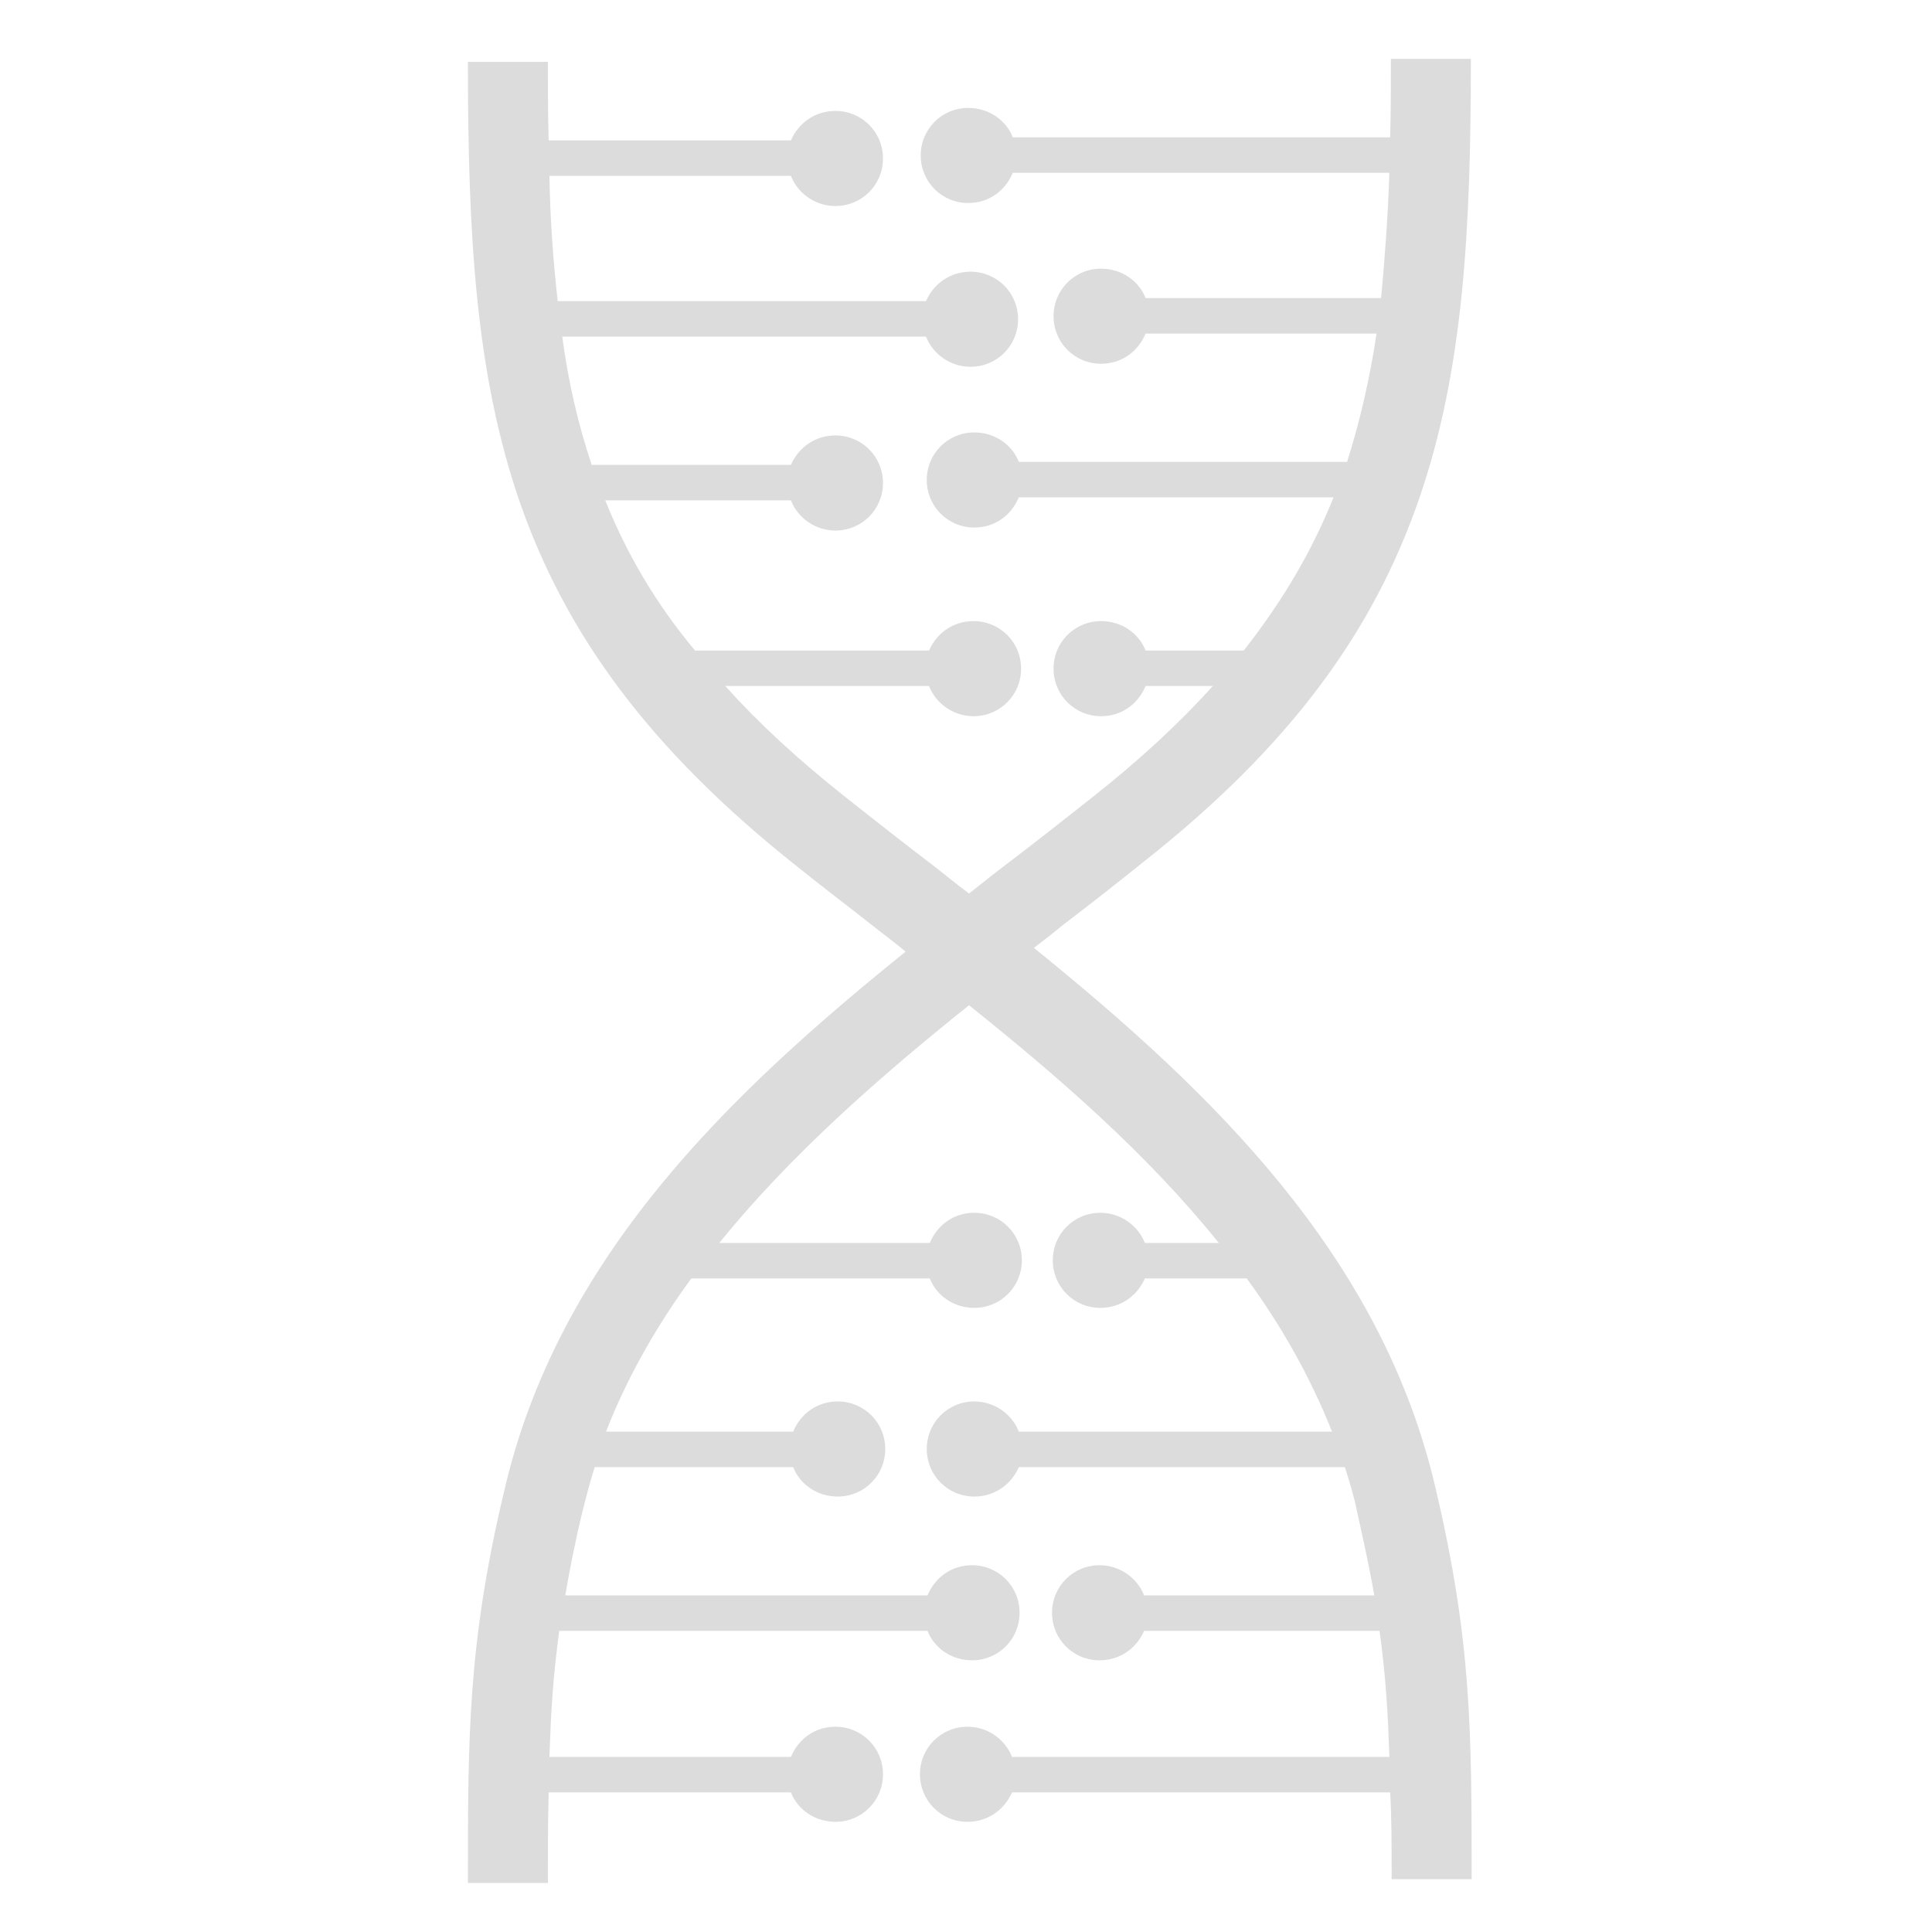 <?xml version="1.0" encoding="utf-8"?>
<!-- Generator: Adobe Illustrator 19.1.0, SVG Export Plug-In . SVG Version: 6.00 Build 0)  -->
<svg version="1.1" id="Layer_1" xmlns="http://www.w3.org/2000/svg" xmlns:xlink="http://www.w3.org/1999/xlink" x="0px" y="0px"
	 viewBox="0 0 256 256" style="enable-background:new 0 0 256 256;" xml:space="preserve">
<style type="text/css">
	.st0{fill:#DCDCDC;}
</style>
<path class="st0" d="M184.4,249H195c0-9.9,0-17.6-0.6-25.7c-0.6-8-1.8-16-4.2-26.2c-7.2-30.8-29.6-52.4-53.2-71.5c1.3-1,2.6-2,3.8-3
	c3.8-2.9,7.5-5.8,10.6-8.3C171.2,98.7,182,83.5,188,66.2c5.9-17,6.9-35.6,6.9-58.4h-10.6c0,3.6,0,7.1-0.1,10.4h-50
	c-0.9-2.3-3.2-3.9-5.9-3.9c-3.5,0-6.3,2.8-6.3,6.3c0,3.5,2.8,6.3,6.3,6.3c2.7,0,4.9-1.6,5.9-4h49.9c-0.2,5.8-0.6,11.4-1.1,16.6
	h-31.2c-0.9-2.3-3.2-3.9-5.9-3.9c-3.5,0-6.3,2.8-6.3,6.3c0,3.5,2.8,6.3,6.3,6.3c2.7,0,4.9-1.6,5.9-4h30.6c-0.9,6-2.2,11.6-3.9,17
	h-43.5c-0.9-2.3-3.2-3.9-5.9-3.9c-3.5,0-6.3,2.8-6.3,6.3c0,3.5,2.8,6.3,6.3,6.3c2.7,0,4.9-1.6,5.9-4h41.7c-2.8,7-6.7,13.7-11.9,20.3
	h-13c-0.9-2.3-3.2-3.9-5.9-3.9c-3.5,0-6.3,2.8-6.3,6.3c0,3.5,2.8,6.3,6.3,6.3c2.7,0,4.9-1.6,5.9-4h8.9c-4.4,4.9-9.7,9.8-15.9,14.7
	c-3.8,3-7.1,5.6-10.5,8.2c-2,1.5-3.9,3-5.9,4.6c-2-1.5-3.9-3.1-5.9-4.6c-3.4-2.6-6.7-5.2-10.5-8.2c-6.3-5-11.5-9.8-15.9-14.7h27
	c0.9,2.3,3.2,4,5.9,4c3.5,0,6.3-2.8,6.3-6.3c0-3.5-2.8-6.3-6.3-6.3c-2.7,0-4.9,1.6-5.9,3.9H92.1C86.9,80,83,73.3,80.2,66.3h24.6
	c0.9,2.3,3.2,4,5.9,4c3.5,0,6.3-2.8,6.3-6.3c0-3.5-2.8-6.3-6.3-6.3c-2.7,0-4.9,1.6-5.9,3.9H78.4c-1.8-5.4-3.1-11-3.9-17h48.2
	c0.9,2.3,3.2,4,5.9,4c3.5,0,6.3-2.8,6.3-6.3c0-3.5-2.8-6.3-6.3-6.3c-2.7,0-4.9,1.6-5.9,3.9H73.9c-0.6-5.3-1-10.8-1.1-16.6h32
	c0.9,2.3,3.2,4,5.9,4c3.5,0,6.3-2.8,6.3-6.3c0-3.5-2.8-6.3-6.3-6.3c-2.7,0-4.9,1.6-5.9,3.9H72.7c-0.1-3.4-0.1-6.8-0.1-10.4H62
	c0,22.8,1,41.4,6.9,58.4c6,17.2,16.9,32.5,36.7,48.2c3.1,2.5,6.8,5.3,10.6,8.3c1.3,1,2.6,2,3.8,3c-23.6,19-46.1,40.7-53.2,71.5
	c-2.4,10.1-3.6,18.2-4.2,26.2c-0.6,8-0.6,15.8-0.6,25.7h10.6c0-4.4,0-8.3,0.1-12h32.1c0.9,2.3,3.2,3.9,5.9,3.9
	c3.5,0,6.3-2.8,6.3-6.3s-2.8-6.3-6.3-6.3c-2.7,0-4.9,1.6-5.9,4h-32c0.1-2.8,0.2-5.4,0.4-8.1c0.2-2.8,0.5-5.6,0.9-8.6h48.8
	c0.9,2.3,3.2,3.9,5.9,3.9c3.5,0,6.3-2.8,6.3-6.3c0-3.5-2.8-6.3-6.3-6.3c-2.7,0-4.9,1.6-5.9,4h-48c0.6-3.5,1.3-7.1,2.3-11.2
	c0.5-2,1-3.9,1.6-5.8h26.3c0.9,2.3,3.2,3.9,5.9,3.9c3.5,0,6.3-2.8,6.3-6.3c0-3.5-2.8-6.3-6.3-6.3c-2.7,0-4.9,1.6-5.9,4H80.3
	c2.8-7.2,6.7-14,11.3-20.3h31.6c0.9,2.3,3.2,3.9,5.9,3.9c3.5,0,6.3-2.8,6.3-6.3s-2.8-6.3-6.3-6.3c-2.7,0-4.9,1.6-5.9,4H95.3
	c9.4-11.6,21.1-21.9,33.1-31.5c12,9.6,23.7,19.8,33.1,31.5h-9.8c-0.9-2.3-3.2-4-5.9-4c-3.5,0-6.3,2.8-6.3,6.3s2.8,6.3,6.3,6.3
	c2.7,0,4.9-1.6,5.9-3.9h13.5c4.6,6.3,8.4,13,11.3,20.3H135c-0.9-2.3-3.2-4-5.9-4c-3.5,0-6.3,2.8-6.3,6.3c0,3.5,2.8,6.3,6.3,6.3
	c2.7,0,4.9-1.6,5.9-3.9h43.2c0.6,1.9,1.2,3.8,1.6,5.8c0.9,4.1,1.7,7.7,2.3,11.2h-30.5c-0.9-2.3-3.2-4-5.9-4c-3.5,0-6.3,2.8-6.3,6.3
	c0,3.5,2.8,6.3,6.3,6.3c2.7,0,4.9-1.6,5.9-3.9h31.2c0.4,2.9,0.7,5.8,0.9,8.6c0.2,2.6,0.3,5.3,0.4,8.1h-50c-0.9-2.3-3.2-4-5.9-4
	c-3.5,0-6.3,2.8-6.3,6.3s2.8,6.3,6.3,6.3c2.7,0,4.9-1.6,5.9-3.9h50.1C184.4,240.7,184.4,244.6,184.4,249z"/>
</svg>
